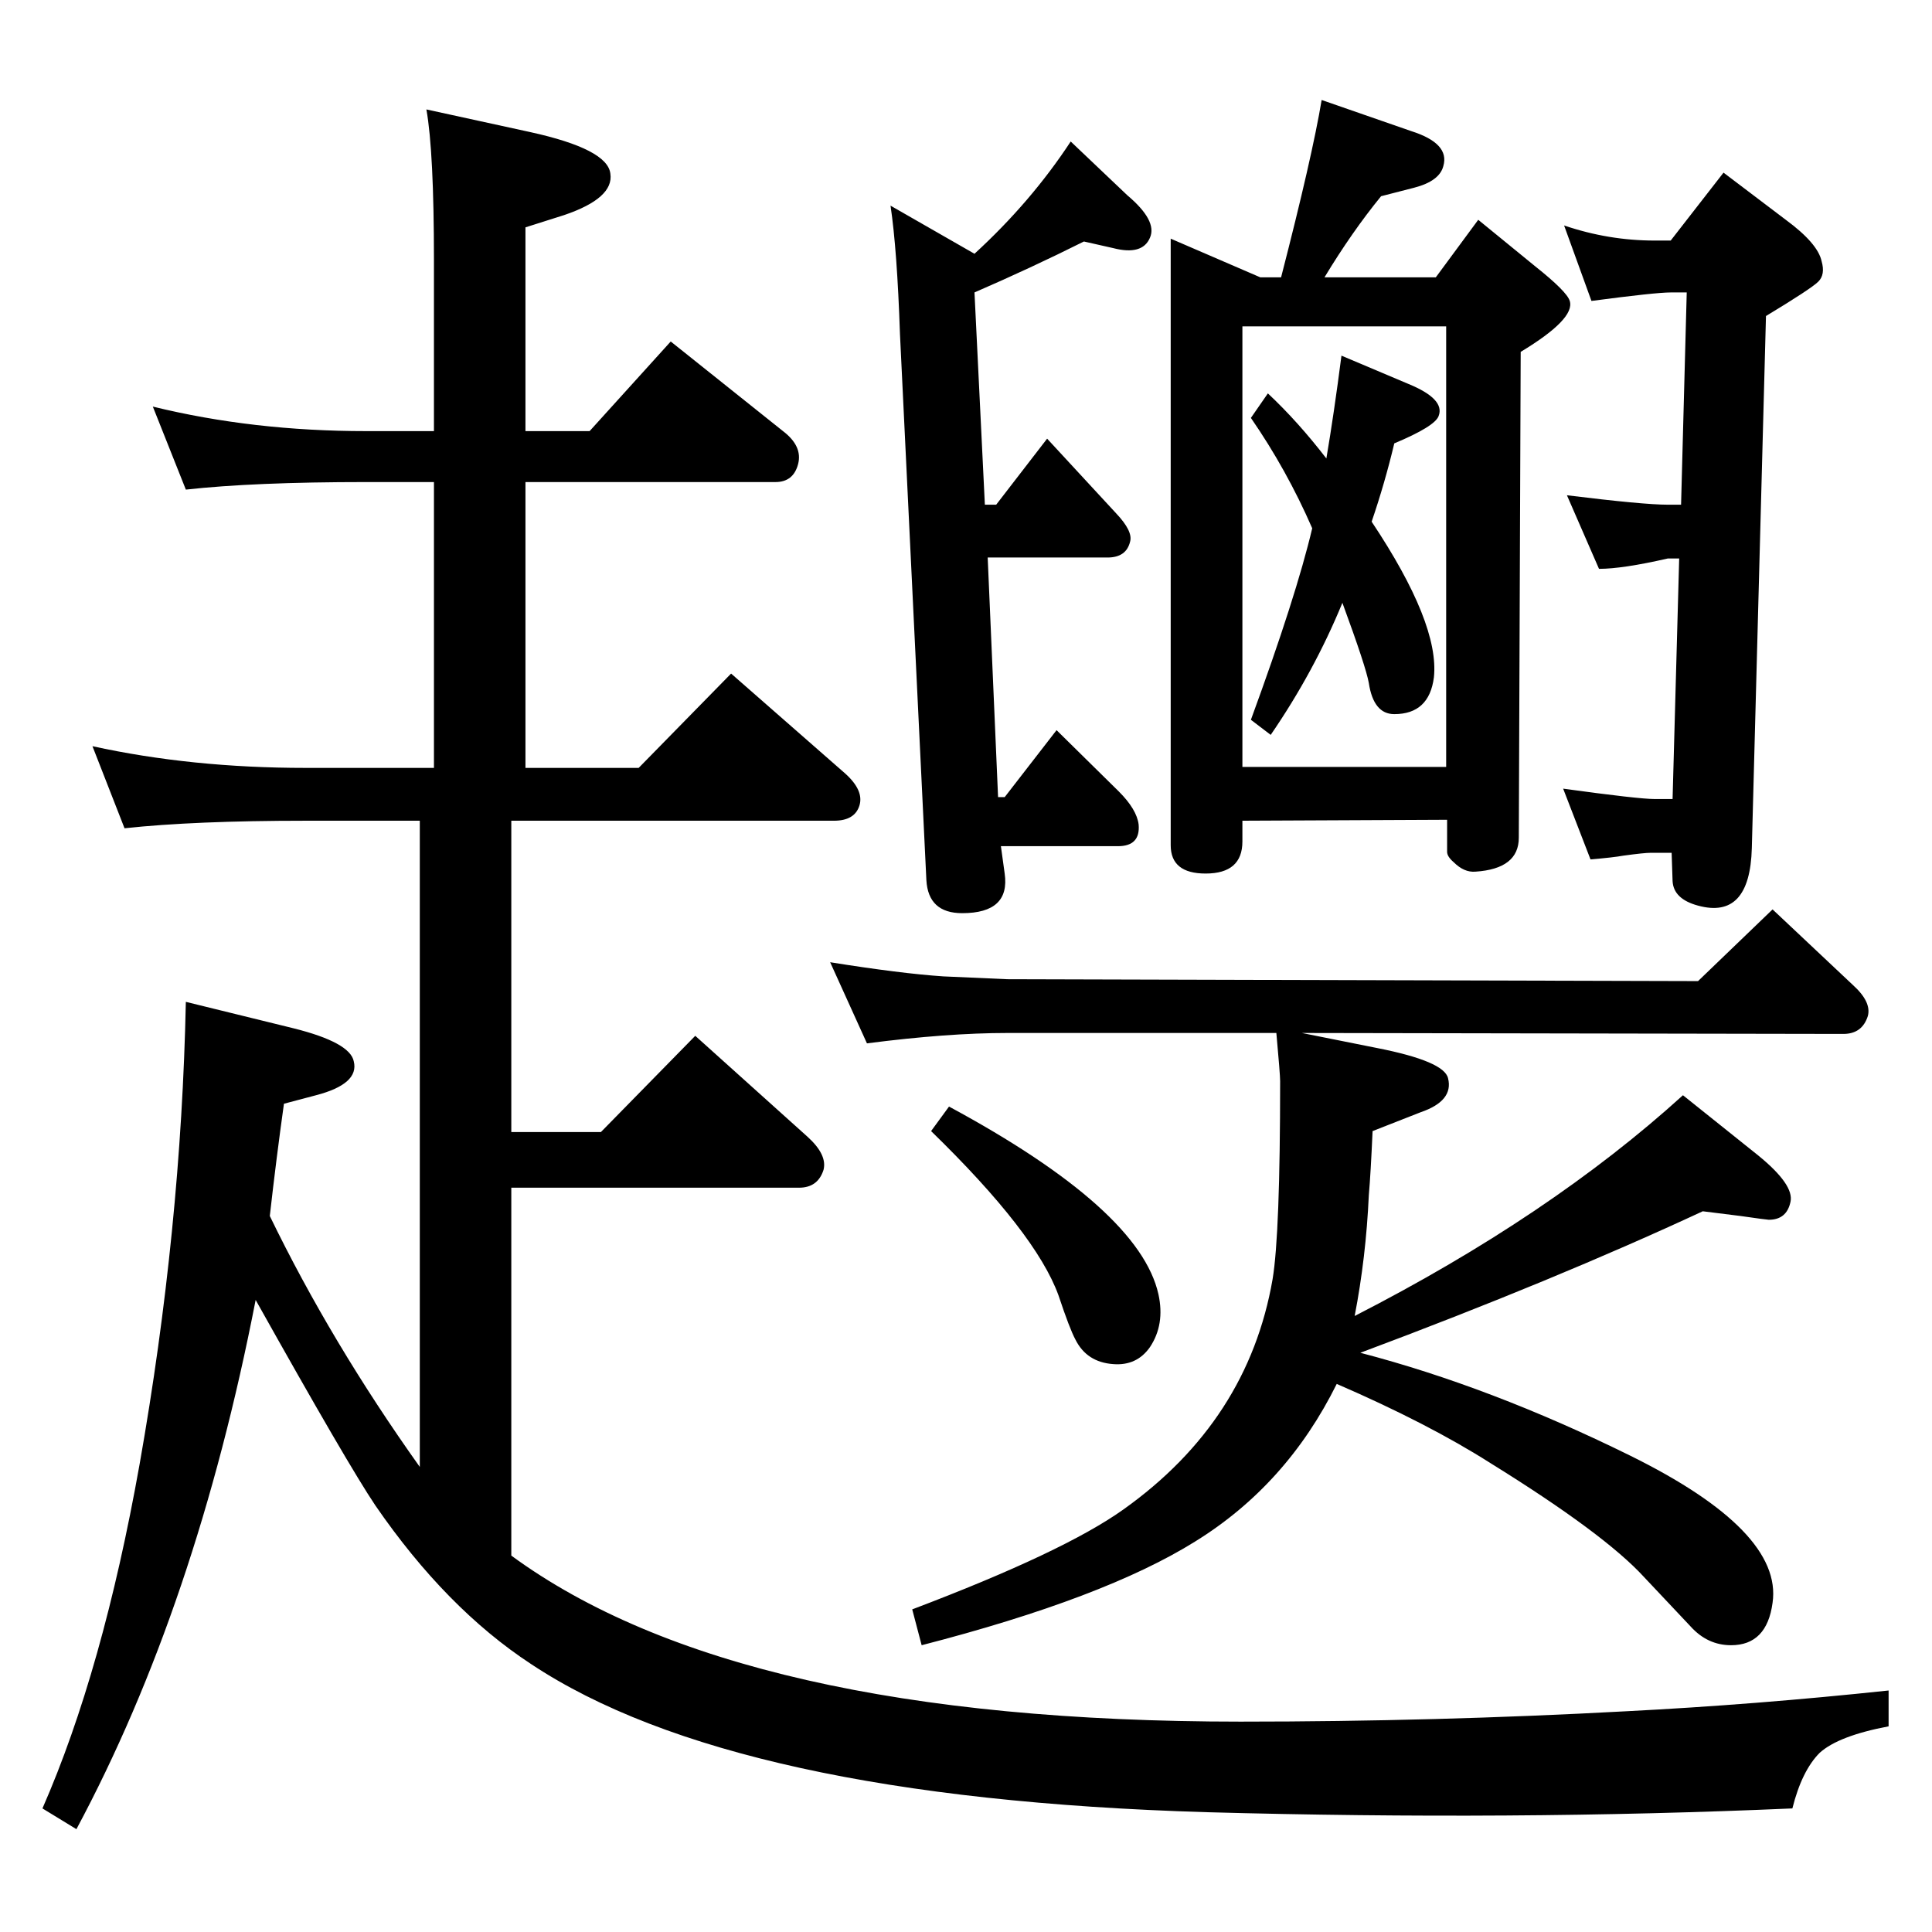 <?xml version="1.0" standalone="no"?>
<!DOCTYPE svg PUBLIC "-//W3C//DTD SVG 1.1//EN" "http://www.w3.org/Graphics/SVG/1.1/DTD/svg11.dtd" >
<svg xmlns="http://www.w3.org/2000/svg" xmlns:xlink="http://www.w3.org/1999/xlink" version="1.1" viewBox="0 0 2048 2048">
  <g transform="matrix(1 0 0 -1 0 2048)">
   <path fill="currentColor"
d="M542 399q240 -176 773 -176q207 0 409 11q137 7 278 22v-38q-53 -10 -73 -28q-19 -19 -29 -59q-296 -13 -621 -4q-502 15 -716 157q-90 59 -165 168q-29 43 -127 218q-63 -324 -190 -561l-36 22q64 146 103 365q44 249 49 490l114 -28q60 -15 64 -35q6 -24 -40 -36
l-34 -9q-8 -57 -15 -119q65 -134 159 -266v685h-121q-118 0 -192 -8l-34 87q105 -23 226 -23h136v303h-72q-119 0 -191 -8l-35 88q106 -26 226 -26h72v181q0 115 -8 160l110 -24q82 -18 85 -44q4 -26 -49 -44l-41 -13v-216h68l86 95l119 -95q21 -16 16 -35t-24 -19h-265
v-303h120l98 100l121 -106q20 -18 15 -34t-27 -16h-342v-330h95l100 102l119 -107q21 -19 17 -35q-6 -19 -26 -19h-305v-390zM1006 875q202 -109 222 -199q7 -32 -9 -56q-14 -20 -39 -18q-28 2 -40 26q-6 11 -18 47q-24 66 -135 174zM1391 1488q-27 62 -65 117l18 26
q32 -30 62 -69q8 47 16 109l71 -30q39 -16 32 -34q-4 -11 -47 -29q-10 -42 -24 -83q72 -108 66 -165q-5 -39 -42 -39q-22 0 -27 33q-3 17 -28 85q-30 -73 -76 -140l-21 16q48 131 65 203zM1336 1754h22q33 128 43 188l95 -33q41 -13 34 -37q-4 -16 -31 -23l-35 -9
q-31 -38 -60 -86h118l45 61l60 -49q34 -27 37 -37q6 -19 -52 -54l-2 -515q0 -33 -46 -36q-12 -1 -23 10q-7 6 -7 11v34l-217 -1v-22q0 -34 -39 -34q-37 0 -37 30v643zM1317 1235h216v467h-216v-467zM1380 953l80 -16q71 -14 75 -32q6 -24 -29 -36l-51 -20q-2 -45 -4 -68
q-3 -66 -15 -128q207 106 348 234l80 -64q38 -31 34 -49q-4 -19 -23 -19q-2 0 -30 4l-40 5q-157 -73 -363 -150q138 -36 286 -109q162 -80 151 -156q-6 -45 -44 -45q-25 0 -43 20l-49 52q-42 46 -163 121q-66 42 -163 84q-53 -107 -150 -167q-96 -60 -290 -110l-10 38
q161 61 224 106q132 94 158 244q8 48 8 210q0 7 -4 51h-285q-64 0 -149 -11l-39 86q75 -12 120 -15l68 -3l732 -2l79 76l85 -80q20 -18 16 -33q-6 -19 -26 -19zM1772 1144h-22q-7 0 -29 -3q-11 -2 -35 -4l-29 75q80 -11 97 -11h19l7 255h-12q-48 -11 -73 -11l-34 78
q81 -10 107 -10h14l6 225h-17q-16 0 -84 -9l-29 80q47 -16 96 -16h17l56 72l66 -50q34 -25 38 -44q4 -14 -3.5 -21.5t-55.5 -36.5l-15 -564q-2 -76 -57 -61q-26 7 -27 26zM944 1830l89 -51q60 55 102 119l60 -57q32 -27 24 -45q-8 -19 -39 -11l-31 7q-56 -28 -116 -54
l11 -225h12l54 70l73 -79q18 -19 15 -30q-4 -17 -24 -17h-127l11 -254h7l55 71l66 -65q19 -19 21 -35q2 -23 -22 -23h-124l4 -29q6 -42 -45 -42q-36 0 -38 35l-28 579q-3 89 -10 136z" />
  </g>

</svg>
